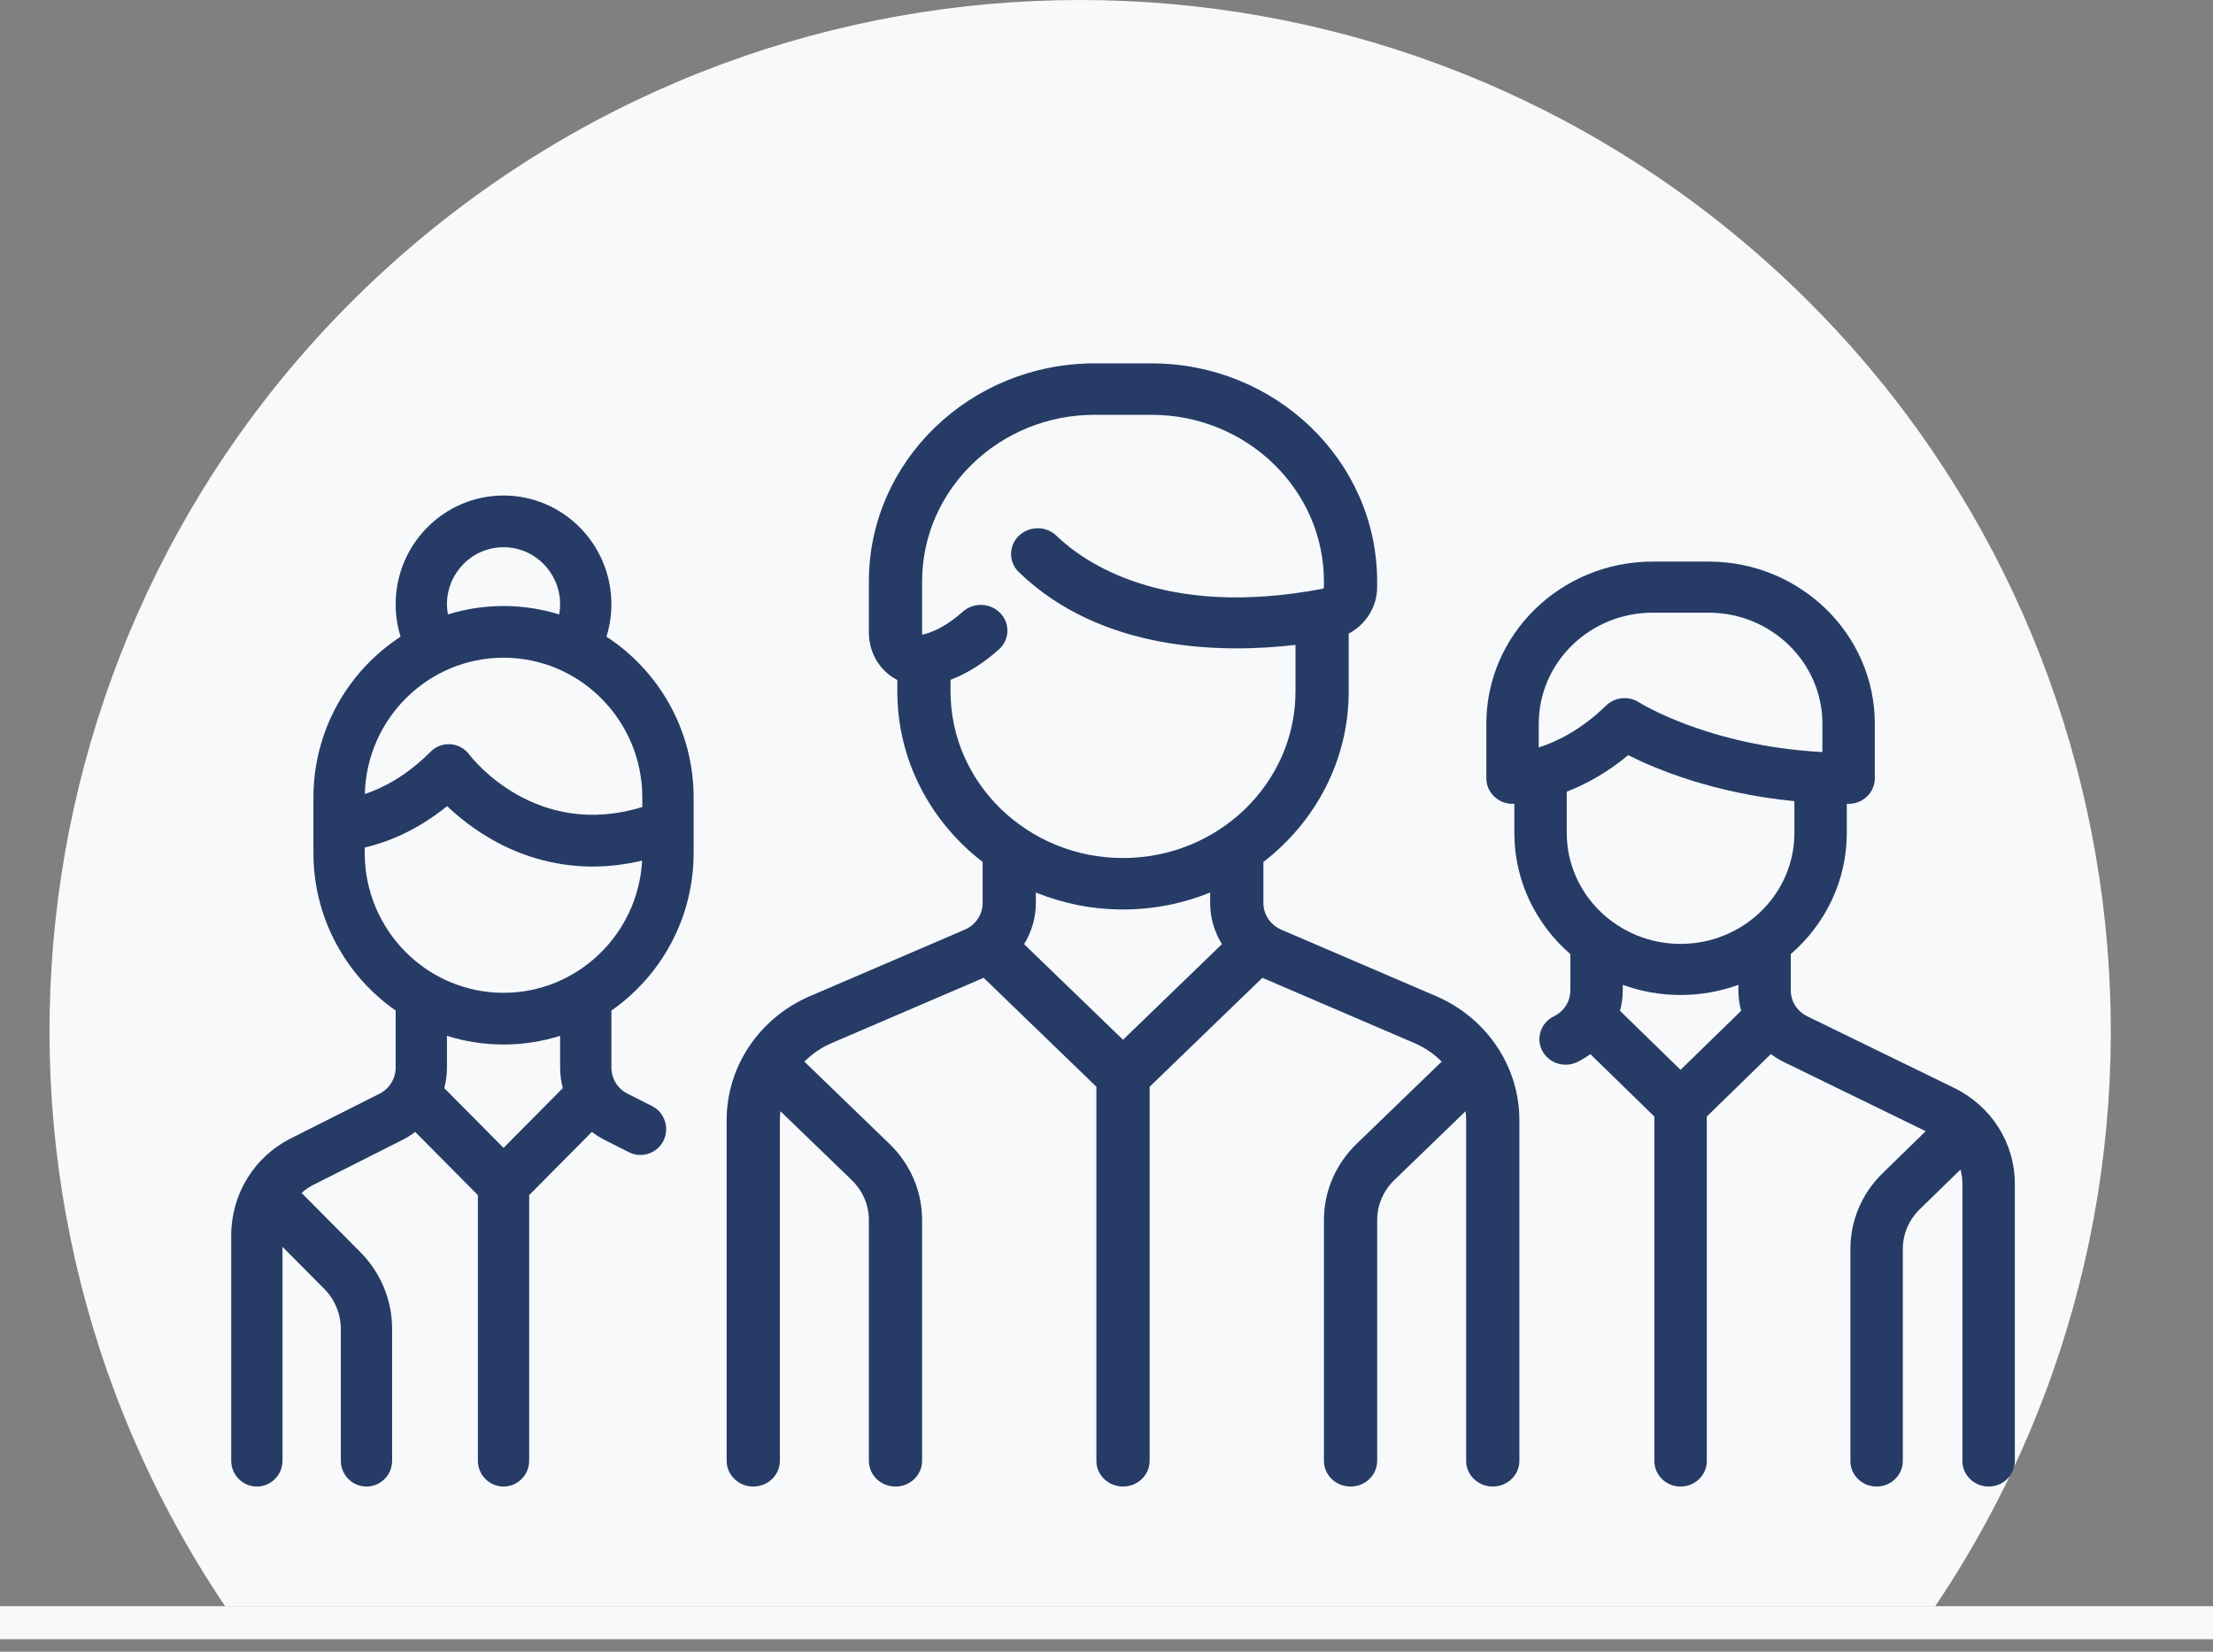 <?xml version="1.0" encoding="UTF-8"?>
<svg width="67px" height="50px" viewBox="0 0 67 50" version="1.1" xmlns="http://www.w3.org/2000/svg" xmlns:xlink="http://www.w3.org/1999/xlink">
    <rect x="0" y="0" width="67" height="50" fill="#808080" stroke="none"/>
    <!-- Generator: Sketch 49.2 (51160) - http://www.bohemiancoding.com/sketch -->
    <title>Group 4</title>
    <desc>Created with Sketch.</desc>
    <defs></defs>
    <g id="Customer-Dashboard" stroke="none" stroke-width="1" fill="none" fill-rule="evenodd">
        <g id="Customer---Organization-role" transform="translate(-1190, -171)" fill-rule="nonzero">
            <g id="Group-4" transform="translate(1190, 171)">
                <g id="Group-3" fill="#F7F9FB">
                    <g id="Group-2">
                        <rect id="Rectangle-path" x="0" y="48.622" width="67" height="1"></rect>
                        <path d="M58.585,48.63 C67.346,35.618 65.085,18.124 53.304,7.768 C41.522,-2.589 23.883,-2.589 12.101,7.768 C0.32,18.124 -1.941,35.618 6.82,48.63 L58.585,48.63 Z" id="Shape"></path>
                    </g>
                </g>
                <g id="group" transform="translate(7, 11)" fill="#263C66">
                    <path d="M36.476,19.154 L31.794,17.144 C31.463,17.002 31.25,16.684 31.25,16.335 L31.25,15.093 C32.823,13.882 33.833,12.018 33.833,9.929 L33.833,8.181 C34.351,7.904 34.694,7.37 34.694,6.771 L34.694,6.601 C34.694,2.961 31.629,0 27.861,0 L26.139,0 C22.371,0 19.306,2.961 19.306,6.601 L19.306,8.141 C19.306,8.667 19.54,9.144 19.948,9.449 C20.018,9.5 20.091,9.546 20.167,9.585 L20.167,9.929 C20.167,12.018 21.177,13.882 22.75,15.093 L22.75,16.335 C22.75,16.684 22.536,17.002 22.206,17.144 L17.524,19.154 C15.991,19.812 15,21.285 15,22.906 L15,33.222 C15,33.651 15.361,34 15.806,34 C16.251,34 16.611,33.651 16.611,33.222 L16.611,22.906 C16.611,22.816 16.618,22.727 16.628,22.638 L18.785,24.722 C19.121,25.047 19.306,25.478 19.306,25.937 L19.306,33.222 C19.306,33.652 19.666,34 20.111,34 C20.556,34 20.917,33.652 20.917,33.222 L20.917,25.937 C20.917,25.062 20.564,24.24 19.924,23.622 L17.353,21.137 C17.584,20.905 17.862,20.712 18.178,20.576 L22.781,18.6 L26.194,21.898 L26.194,33.222 C26.194,33.651 26.555,34 27,34 C27.445,34 27.806,33.651 27.806,33.222 L27.806,21.898 L31.219,18.6 L35.822,20.576 C36.138,20.712 36.416,20.905 36.648,21.137 L34.076,23.622 C33.436,24.24 33.083,25.062 33.083,25.937 L33.083,33.222 C33.083,33.652 33.444,34 33.889,34 C34.334,34 34.695,33.652 34.695,33.222 L34.695,25.937 C34.695,25.478 34.879,25.047 35.215,24.722 L37.372,22.638 C37.382,22.727 37.389,22.816 37.389,22.906 L37.389,33.222 C37.389,33.651 37.749,34 38.194,34 C38.639,34 39,33.651 39,33.222 L39,22.906 C39,21.285 38.009,19.812 36.476,19.154 Z M27,20.475 L24.005,17.581 C24.233,17.211 24.361,16.783 24.361,16.335 L24.361,16.018 C25.174,16.348 26.065,16.531 27,16.531 C27.935,16.531 28.826,16.348 29.638,16.018 L29.638,16.335 C29.638,16.783 29.767,17.211 29.995,17.581 L27,20.475 Z M27,14.974 C24.12,14.974 21.778,12.711 21.778,9.929 L21.778,9.579 C22.281,9.387 22.771,9.08 23.241,8.661 C23.568,8.37 23.588,7.878 23.287,7.562 C22.985,7.246 22.475,7.226 22.148,7.518 C21.745,7.877 21.343,8.109 20.952,8.208 C20.942,8.21 20.935,8.211 20.93,8.211 C20.925,8.201 20.917,8.178 20.917,8.141 L20.917,6.602 C20.917,3.82 23.259,1.557 26.139,1.557 L27.861,1.557 C30.741,1.557 33.083,3.82 33.083,6.602 L33.083,6.771 C33.083,6.796 33.067,6.818 33.047,6.822 C28.222,7.743 25.803,6.008 24.986,5.219 C24.672,4.915 24.161,4.915 23.847,5.219 C23.532,5.523 23.532,6.016 23.847,6.32 C26.349,8.737 29.999,8.78 32.222,8.522 L32.222,9.929 C32.222,12.711 29.879,14.974 27,14.974 Z" id="Shape"></path>
                    <path d="M14,14.819 L14,13.146 C14,11.104 12.947,9.307 11.361,8.273 C11.459,7.957 11.51,7.625 11.51,7.291 C11.51,5.476 10.046,4 8.245,4 C6.444,4 4.979,5.477 4.979,7.291 C4.979,7.629 5.03,7.958 5.128,8.273 C3.542,9.307 2.489,11.104 2.489,13.146 L2.489,14.818 C2.489,16.795 3.476,18.543 4.979,19.591 L4.979,21.311 C4.979,21.651 4.792,21.956 4.491,22.108 L1.805,23.461 C0.692,24.022 0,25.15 0,26.405 L0,33.217 C0,33.65 0.348,34 0.776,34 C1.205,34 1.553,33.65 1.553,33.217 L1.553,26.743 L2.818,28.018 C3.141,28.344 3.319,28.778 3.319,29.239 L3.319,33.217 C3.319,33.65 3.667,34 4.096,34 C4.524,34 4.872,33.65 4.872,33.217 L4.872,29.239 C4.872,28.36 4.532,27.533 3.916,26.911 L2.155,25.137 C2.147,25.129 2.138,25.121 2.129,25.113 C2.239,25.015 2.363,24.929 2.5,24.861 L5.185,23.507 C5.323,23.438 5.451,23.356 5.57,23.265 L7.468,25.178 L7.468,33.218 C7.468,33.65 7.816,34 8.245,34 C8.673,34 9.021,33.65 9.021,33.218 L9.021,25.178 L10.919,23.265 C11.039,23.356 11.167,23.438 11.304,23.507 L12.045,23.881 C12.156,23.937 12.275,23.963 12.392,23.963 C12.676,23.963 12.951,23.805 13.087,23.531 C13.278,23.144 13.123,22.674 12.739,22.481 L11.999,22.108 C11.698,21.956 11.511,21.651 11.511,21.312 L11.511,19.591 C13.013,18.543 14,16.795 14,14.819 Z M8.245,5.565 C9.189,5.565 9.958,6.339 9.958,7.291 C9.958,7.396 9.948,7.499 9.931,7.6 C9.397,7.435 8.831,7.345 8.245,7.345 C7.659,7.345 7.094,7.434 6.561,7.599 C6.543,7.498 6.532,7.396 6.532,7.291 C6.532,6.339 7.3,5.565 8.245,5.565 Z M8.245,8.91 C10.562,8.91 12.447,10.81 12.447,13.146 L12.447,13.429 C9.215,14.427 7.289,11.949 7.206,11.84 C7.071,11.659 6.865,11.545 6.64,11.529 C6.416,11.513 6.195,11.596 6.036,11.756 C5.295,12.503 4.569,12.863 4.045,13.037 C4.102,10.752 5.964,8.91 8.245,8.91 Z M8.245,23.748 L6.451,21.939 C6.503,21.738 6.532,21.527 6.532,21.311 L6.532,20.356 C7.073,20.527 7.648,20.619 8.245,20.619 C8.841,20.619 9.416,20.527 9.958,20.356 L9.958,21.311 C9.958,21.527 9.986,21.738 10.039,21.939 L8.245,23.748 Z M8.245,19.054 C5.927,19.054 4.042,17.154 4.042,14.818 L4.042,14.656 C4.661,14.513 5.579,14.18 6.537,13.403 C6.876,13.726 7.36,14.121 7.977,14.46 C8.706,14.861 9.713,15.232 10.944,15.232 C11.411,15.232 11.912,15.177 12.441,15.051 C12.32,17.279 10.484,19.054 8.245,19.054 Z" id="Shape"></path>
                    <path d="M52.156,21.929 L47.716,19.765 C47.408,19.615 47.217,19.313 47.217,18.978 L47.217,17.882 C48.257,16.982 48.913,15.672 48.913,14.213 L48.913,13.333 C48.931,13.333 48.949,13.333 48.968,13.333 C49.406,13.333 49.761,12.987 49.761,12.56 L49.761,10.907 C49.761,8.201 47.503,6 44.728,6 L43.033,6 C40.258,6 38,8.201 38,10.907 L38,12.56 C38,12.987 38.355,13.333 38.793,13.333 C38.8,13.333 38.819,13.333 38.848,13.332 L38.848,14.213 C38.848,15.672 39.504,16.983 40.544,17.882 L40.544,18.978 C40.544,19.314 40.353,19.615 40.045,19.765 C39.653,19.956 39.494,20.421 39.69,20.803 C39.829,21.074 40.109,21.231 40.4,21.231 C40.519,21.231 40.64,21.204 40.754,21.149 C40.895,21.08 41.026,20.999 41.148,20.909 L43.087,22.8 L43.087,33.227 C43.087,33.654 43.442,34 43.88,34 C44.319,34 44.674,33.654 44.674,33.227 L44.674,22.8 L46.613,20.909 C46.735,20.999 46.866,21.08 47.007,21.149 L51.302,23.243 L49.999,24.513 C49.369,25.128 49.022,25.945 49.022,26.814 L49.022,33.226 C49.022,33.654 49.377,34 49.815,34 C50.253,34 50.609,33.654 50.609,33.226 L50.609,26.814 C50.609,26.358 50.791,25.929 51.121,25.607 L52.356,24.404 C52.393,24.544 52.413,24.689 52.413,24.839 L52.413,33.226 C52.413,33.654 52.769,34 53.207,34 C53.645,34 54,33.654 54,33.226 L54,24.839 C54,23.599 53.293,22.484 52.156,21.929 Z M39.586,11.627 L39.586,10.907 L39.587,10.907 C39.587,9.054 41.132,7.547 43.033,7.547 L44.728,7.547 C46.628,7.547 48.174,9.054 48.174,10.907 L48.174,11.766 C44.726,11.584 42.645,10.276 42.625,10.263 C42.491,10.176 42.337,10.133 42.185,10.133 C41.98,10.133 41.777,10.21 41.624,10.36 C40.865,11.1 40.121,11.456 39.586,11.627 Z M43.88,21.386 L42.047,19.599 C42.101,19.399 42.13,19.191 42.13,18.978 L42.13,18.813 C42.676,19.011 43.265,19.12 43.88,19.12 C44.496,19.12 45.085,19.011 45.631,18.813 L45.631,18.978 C45.631,19.191 45.66,19.399 45.714,19.599 L43.88,21.386 Z M43.88,17.573 C41.98,17.573 40.434,16.066 40.434,14.213 L40.434,12.966 C40.99,12.75 41.637,12.406 42.296,11.859 C43.129,12.281 44.872,13.012 47.327,13.253 L47.327,14.213 C47.327,16.066 45.781,17.573 43.88,17.573 Z" id="Shape"></path>
                </g>
            </g>
        </g>
    </g>
</svg>